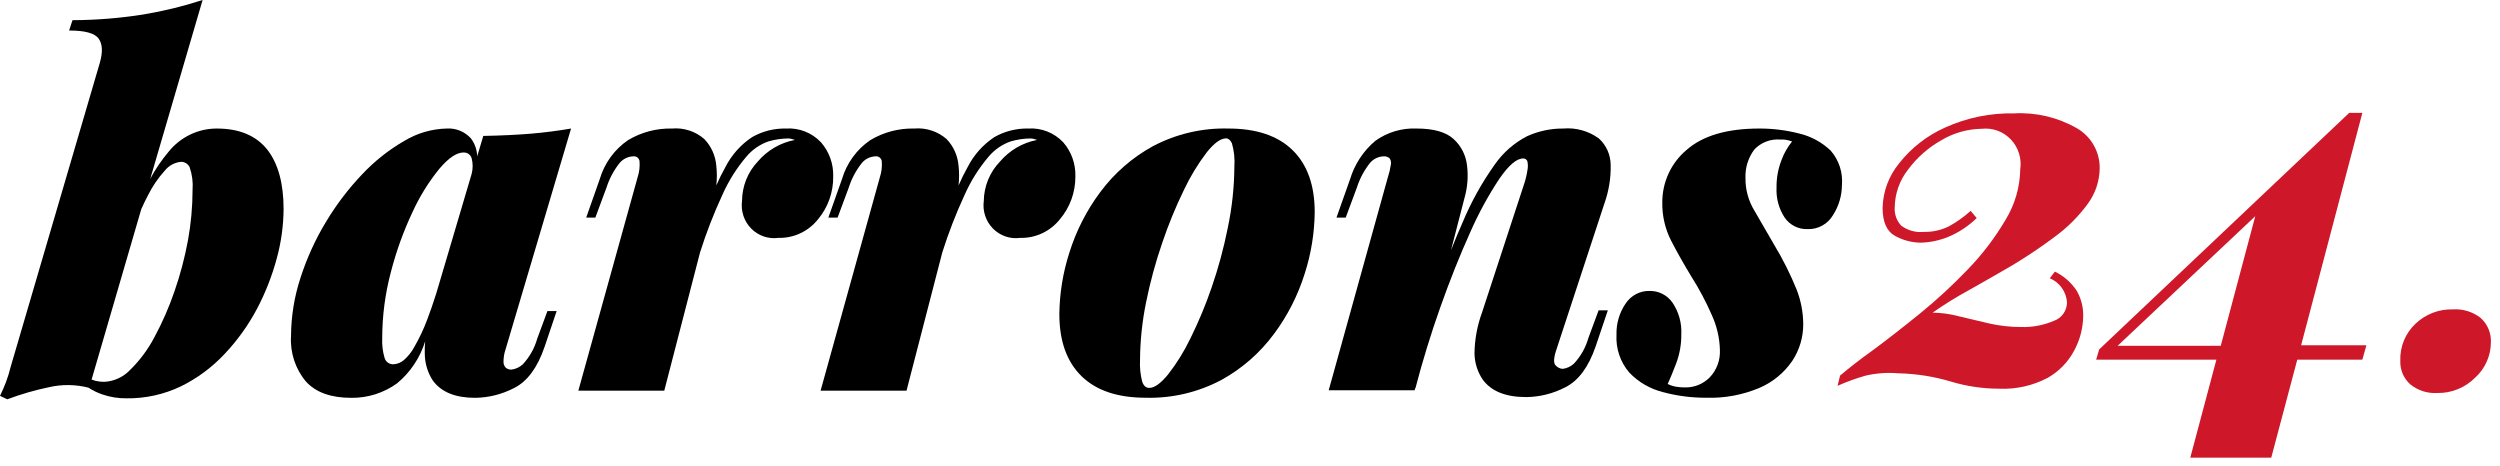 <svg width="247" height="46" viewBox="0 0 247 46" fill="none" xmlns="http://www.w3.org/2000/svg">
<path d="M21.408 12.699C20.505 12.7 19.613 12.903 18.796 13.294C17.979 13.685 17.258 14.254 16.683 14.96C15.976 15.793 15.359 16.7 14.845 17.667L20.017 0C18.096 0.623 16.132 1.103 14.141 1.434C11.832 1.798 9.499 1.985 7.163 1.994L6.827 3.015C8.386 3.015 9.369 3.274 9.753 3.825C10.136 4.376 10.168 5.154 9.848 6.256L1.055 36.242C0.932 36.745 0.78 37.24 0.6 37.725C0.423 38.197 0.223 38.659 0 39.111L0.719 39.451C2.054 38.949 3.425 38.55 4.82 38.26C6.111 37.96 7.453 37.974 8.737 38.3C9.162 38.578 9.618 38.801 10.096 38.965C10.868 39.231 11.679 39.363 12.495 39.354C14.359 39.38 16.205 38.973 17.89 38.163C19.498 37.37 20.952 36.292 22.183 34.978C23.443 33.648 24.519 32.151 25.381 30.528C26.221 28.94 26.881 27.26 27.347 25.52C27.78 23.936 28.006 22.301 28.019 20.657C28.019 18.129 27.486 16.176 26.42 14.798C25.301 13.388 23.638 12.699 21.408 12.699ZM18.578 23.713C18.26 25.439 17.811 27.138 17.235 28.794C16.704 30.346 16.046 31.851 15.268 33.292C14.642 34.493 13.832 35.587 12.87 36.534C12.197 37.249 11.278 37.676 10.304 37.725C10.014 37.728 9.724 37.696 9.441 37.628C9.308 37.593 9.177 37.55 9.049 37.498L13.957 20.666C14.173 20.188 14.389 19.726 14.621 19.296C15.059 18.412 15.616 17.594 16.276 16.865C16.471 16.618 16.713 16.414 16.988 16.264C17.262 16.113 17.564 16.02 17.874 15.989C18.054 15.984 18.231 16.032 18.384 16.127C18.538 16.222 18.66 16.36 18.738 16.524C18.985 17.242 19.083 18.003 19.026 18.761C19.022 20.422 18.872 22.079 18.578 23.713V23.713Z" fill="black"/>
<path d="M56.421 12.699C55.11 12.926 53.778 13.096 52.424 13.21C51.057 13.323 49.506 13.396 47.748 13.429L47.148 15.447C47.129 14.803 46.911 14.182 46.525 13.672C46.222 13.338 45.849 13.078 45.434 12.909C45.019 12.741 44.572 12.669 44.126 12.699C42.656 12.735 41.219 13.154 39.953 13.915C38.421 14.799 37.023 15.905 35.805 17.197C34.447 18.62 33.248 20.191 32.231 21.881C31.169 23.628 30.316 25.497 29.689 27.449C29.081 29.299 28.765 31.236 28.754 33.187C28.648 34.821 29.173 36.434 30.217 37.684C31.192 38.765 32.687 39.305 34.702 39.305C36.325 39.328 37.912 38.826 39.234 37.871C40.538 36.791 41.502 35.349 42.008 33.721C41.968 34.123 41.954 34.526 41.968 34.929C41.971 35.88 42.248 36.81 42.767 37.603C43.599 38.738 44.99 39.305 46.94 39.305C48.284 39.289 49.606 38.956 50.801 38.333C52.096 37.684 53.096 36.334 53.799 34.281L54.998 30.731H54.087L53.08 33.454C52.811 34.41 52.317 35.286 51.641 36.007C51.332 36.285 50.947 36.463 50.538 36.517C50.34 36.526 50.145 36.466 49.986 36.347C49.903 36.266 49.839 36.167 49.798 36.058C49.756 35.949 49.739 35.832 49.746 35.715C49.749 35.292 49.822 34.873 49.962 34.475L56.421 12.699ZM39.874 35.602C39.587 35.835 39.234 35.971 38.866 35.991C38.676 36 38.489 35.945 38.333 35.835C38.177 35.725 38.061 35.566 38.003 35.383C37.811 34.745 37.73 34.079 37.763 33.413C37.765 31.196 38.055 28.989 38.627 26.849C39.152 24.816 39.867 22.838 40.761 20.941C41.458 19.415 42.344 17.985 43.399 16.686C44.31 15.606 45.11 15.066 45.797 15.066C45.972 15.057 46.146 15.107 46.29 15.208C46.435 15.309 46.542 15.456 46.596 15.625C46.732 16.137 46.732 16.677 46.596 17.189L43.111 28.964C42.791 29.969 42.488 30.861 42.2 31.598C41.856 32.514 41.439 33.401 40.953 34.248C40.68 34.764 40.314 35.223 39.874 35.602V35.602Z" fill="black"/>
<path d="M81.114 14.061C80.671 13.592 80.133 13.228 79.536 12.992C78.939 12.757 78.299 12.657 77.661 12.699C76.487 12.672 75.327 12.966 74.303 13.55C73.186 14.291 72.277 15.313 71.665 16.516C71.337 17.103 71.038 17.706 70.77 18.323C70.842 17.674 70.842 17.019 70.77 16.37C70.689 15.384 70.273 14.457 69.595 13.745C69.158 13.363 68.65 13.074 68.1 12.894C67.551 12.715 66.972 12.648 66.397 12.699C64.874 12.662 63.37 13.058 62.057 13.842C60.707 14.761 59.715 16.128 59.251 17.708L57.916 21.5H58.819L59.922 18.534C60.204 17.651 60.643 16.827 61.217 16.103C61.384 15.905 61.589 15.744 61.821 15.631C62.052 15.518 62.304 15.455 62.56 15.447C62.703 15.425 62.849 15.462 62.965 15.548C63.082 15.635 63.16 15.764 63.184 15.909C63.231 16.456 63.166 17.008 62.992 17.529L57.14 38.6H65.63L69.163 24.945C69.775 23.008 70.509 21.113 71.362 19.272C71.973 17.888 72.781 16.602 73.76 15.455C74.338 14.776 75.082 14.265 75.918 13.972C76.549 13.785 77.203 13.687 77.861 13.68C77.982 13.679 78.103 13.695 78.22 13.729L78.54 13.826C77.11 14.094 75.813 14.849 74.863 15.965C73.875 17.013 73.32 18.405 73.312 19.855C73.246 20.35 73.294 20.853 73.451 21.326C73.609 21.799 73.872 22.229 74.22 22.582C74.568 22.935 74.992 23.201 75.458 23.361C75.925 23.521 76.421 23.569 76.909 23.502C77.654 23.521 78.393 23.367 79.069 23.051C79.746 22.735 80.341 22.265 80.81 21.679C81.807 20.494 82.344 18.981 82.321 17.424C82.355 16.188 81.924 14.985 81.114 14.061V14.061Z" fill="black"/>
<path d="M106.247 17.416C106.281 16.184 105.853 14.985 105.048 14.061C104.605 13.592 104.066 13.228 103.47 12.992C102.873 12.757 102.233 12.657 101.594 12.699C100.42 12.672 99.26 12.966 98.237 13.55C97.119 14.291 96.21 15.313 95.599 16.516C95.27 17.103 94.971 17.706 94.704 18.323C94.776 17.674 94.776 17.019 94.704 16.37C94.622 15.384 94.207 14.457 93.529 13.745C93.091 13.363 92.583 13.074 92.034 12.895C91.485 12.715 90.906 12.649 90.331 12.699C88.807 12.662 87.304 13.058 85.99 13.842C84.641 14.761 83.649 16.128 83.184 17.708L81.841 21.5H82.753L83.856 18.534C84.138 17.651 84.577 16.827 85.151 16.103C85.318 15.905 85.523 15.744 85.754 15.631C85.986 15.518 86.237 15.455 86.494 15.447C86.637 15.428 86.781 15.465 86.897 15.551C87.013 15.637 87.092 15.765 87.118 15.909C87.165 16.456 87.099 17.008 86.926 17.529L81.074 38.6H89.564L93.097 24.945C93.709 23.008 94.443 21.113 95.295 19.272C95.907 17.888 96.715 16.602 97.694 15.455C98.272 14.776 99.016 14.265 99.852 13.972C100.483 13.785 101.137 13.687 101.794 13.68C101.916 13.679 102.037 13.695 102.154 13.728L102.466 13.826C101.039 14.096 99.745 14.851 98.797 15.965C97.791 17.006 97.218 18.398 97.198 19.855C97.132 20.35 97.179 20.853 97.337 21.326C97.494 21.799 97.757 22.229 98.106 22.582C98.454 22.935 98.877 23.201 99.344 23.361C99.811 23.521 100.307 23.569 100.795 23.502C101.541 23.522 102.281 23.368 102.959 23.052C103.637 22.736 104.234 22.266 104.704 21.679C105.714 20.496 106.263 18.98 106.247 17.416V17.416Z" fill="black"/>
<path d="M121.356 12.699C118.763 12.631 116.196 13.233 113.897 14.45C111.86 15.567 110.084 17.118 108.693 18.996C107.349 20.799 106.319 22.822 105.648 24.977C105.019 26.933 104.687 28.974 104.664 31.031C104.664 33.689 105.392 35.731 106.847 37.158C108.302 38.584 110.42 39.297 113.202 39.297C115.794 39.365 118.361 38.763 120.66 37.547C122.698 36.429 124.473 34.878 125.864 33C127.208 31.197 128.238 29.174 128.91 27.019C129.539 25.064 129.87 23.022 129.893 20.965C129.893 18.307 129.166 16.265 127.711 14.839C126.256 13.412 124.137 12.699 121.356 12.699ZM121.308 22.497C120.909 24.501 120.375 26.475 119.709 28.405C119.116 30.136 118.411 31.825 117.598 33.462C116.992 34.723 116.252 35.913 115.392 37.012C114.673 37.887 114.057 38.325 113.546 38.325C113.226 38.325 112.994 38.122 112.85 37.717C112.673 37.027 112.6 36.314 112.634 35.602C112.646 33.674 112.847 31.752 113.234 29.864C113.635 27.868 114.169 25.902 114.833 23.98C115.433 22.201 116.146 20.463 116.967 18.777C117.588 17.461 118.343 16.214 119.221 15.058C119.957 14.134 120.596 13.672 121.14 13.672C121.364 13.672 121.555 13.834 121.715 14.158C121.931 14.915 122.012 15.706 121.955 16.492C121.94 18.511 121.723 20.523 121.308 22.497Z" fill="black"/>
<path d="M158.535 20.042C158.956 18.849 159.16 17.588 159.135 16.322C159.134 15.821 159.029 15.326 158.827 14.869C158.624 14.413 158.329 14.004 157.96 13.672C156.943 12.937 155.702 12.593 154.458 12.699C153.228 12.689 152.009 12.946 150.885 13.453C149.611 14.108 148.513 15.067 147.687 16.249C146.41 18.041 145.338 19.974 144.49 22.011C144.13 22.821 143.746 23.745 143.355 24.734L144.706 19.507C144.992 18.488 145.073 17.422 144.945 16.37C144.84 15.36 144.37 14.425 143.626 13.745C142.875 13.048 141.652 12.699 139.957 12.699C138.503 12.636 137.069 13.063 135.88 13.915C134.703 14.906 133.836 16.224 133.386 17.708L132.043 21.5H132.955L134.058 18.534C134.34 17.651 134.779 16.827 135.353 16.103C135.519 15.905 135.725 15.744 135.956 15.631C136.187 15.518 136.439 15.455 136.696 15.447C136.803 15.436 136.912 15.448 137.015 15.482C137.118 15.515 137.214 15.569 137.295 15.641C137.357 15.732 137.399 15.836 137.42 15.944C137.44 16.053 137.439 16.165 137.415 16.273C137.355 16.686 137.259 17.093 137.127 17.489L131.276 38.56H139.765L139.829 38.308V38.414C140.533 35.712 141.356 33.03 142.299 30.366C143.243 27.703 144.218 25.255 145.225 23.024C146.038 21.159 147.008 19.369 148.127 17.675C149.054 16.33 149.838 15.657 150.477 15.657C150.571 15.648 150.666 15.671 150.745 15.725C150.823 15.778 150.882 15.857 150.909 15.949C150.969 16.238 150.969 16.536 150.909 16.824C150.835 17.321 150.715 17.809 150.549 18.283L146.424 30.877C145.948 32.174 145.696 33.545 145.681 34.929C145.696 35.841 145.974 36.728 146.48 37.482C147.312 38.649 148.75 39.232 150.797 39.232C152.141 39.216 153.463 38.883 154.658 38.26C155.953 37.611 156.952 36.261 157.656 34.208L158.855 30.658H157.944L156.936 33.381C156.668 34.338 156.174 35.214 155.497 35.934C155.189 36.214 154.804 36.392 154.394 36.444C154.128 36.425 153.879 36.303 153.699 36.104C153.459 35.877 153.499 35.31 153.819 34.402L158.535 20.042Z" fill="black"/>
<path d="M180.854 14.863C179.978 14.036 178.903 13.457 177.737 13.185C176.459 12.86 175.145 12.696 173.828 12.699C170.63 12.699 168.232 13.404 166.633 14.814C165.874 15.449 165.265 16.248 164.85 17.152C164.435 18.057 164.225 19.044 164.235 20.042C164.219 21.334 164.515 22.611 165.098 23.761C165.674 24.88 166.345 26.071 167.113 27.335C167.881 28.544 168.554 29.813 169.127 31.128C169.625 32.211 169.897 33.386 169.927 34.581C169.95 35.075 169.873 35.57 169.701 36.034C169.529 36.498 169.266 36.922 168.927 37.279C168.604 37.607 168.219 37.865 167.794 38.037C167.369 38.208 166.914 38.289 166.457 38.276C166.16 38.278 165.863 38.253 165.57 38.203C165.292 38.154 165.023 38.064 164.77 37.936C164.994 37.449 165.274 36.769 165.61 35.893C165.953 34.977 166.124 34.004 166.113 33.025C166.169 31.919 165.865 30.826 165.25 29.912C164.997 29.546 164.66 29.247 164.267 29.044C163.873 28.84 163.437 28.738 162.996 28.745C162.523 28.731 162.054 28.84 161.634 29.061C161.215 29.283 160.858 29.609 160.598 30.01C159.989 30.91 159.678 31.982 159.71 33.073C159.633 34.442 160.09 35.786 160.981 36.817C161.886 37.759 163.032 38.424 164.291 38.738C165.691 39.116 167.134 39.304 168.583 39.297C170.4 39.355 172.208 39.015 173.883 38.3C175.174 37.739 176.282 36.821 177.081 35.65C177.793 34.572 178.169 33.301 178.16 32.003C178.15 30.846 177.93 29.701 177.513 28.624C176.888 27.083 176.142 25.595 175.282 24.175L173.34 20.82C172.744 19.847 172.436 18.722 172.453 17.578C172.414 16.561 172.728 15.563 173.34 14.758C173.665 14.42 174.058 14.157 174.493 13.989C174.928 13.821 175.394 13.752 175.858 13.785C176.267 13.761 176.676 13.827 177.057 13.98C176.618 14.518 176.269 15.126 176.026 15.779C175.677 16.659 175.506 17.602 175.522 18.55C175.47 19.593 175.751 20.624 176.322 21.492C176.573 21.859 176.911 22.155 177.305 22.355C177.699 22.555 178.136 22.651 178.576 22.635C179.086 22.657 179.592 22.537 180.04 22.288C180.488 22.04 180.861 21.672 181.118 21.225C181.673 20.355 181.972 19.343 181.981 18.307C182.038 17.686 181.967 17.058 181.773 16.466C181.579 15.873 181.266 15.327 180.854 14.863V14.863Z" fill="black"/>
<path d="M198.88 26.176C200.36 25.284 201.75 24.341 203.05 23.368C204.26 22.477 205.332 21.407 206.23 20.195C207.005 19.169 207.433 17.918 207.45 16.626C207.458 15.823 207.253 15.033 206.857 14.338C206.462 13.643 205.889 13.067 205.2 12.672C203.314 11.593 201.163 11.083 199 11.202C196.66 11.152 194.338 11.626 192.2 12.591C190.414 13.378 188.845 14.596 187.63 16.14C186.615 17.375 186.041 18.922 186 20.529C186 21.949 186.42 22.871 187.25 23.317C188.019 23.738 188.877 23.964 189.75 23.976C190.675 23.954 191.59 23.765 192.45 23.419C193.509 22.983 194.476 22.346 195.3 21.543L194.7 20.834C194.037 21.43 193.309 21.947 192.53 22.374C191.757 22.75 190.907 22.934 190.05 22.912C189.268 22.988 188.486 22.771 187.85 22.303C187.621 22.063 187.445 21.776 187.333 21.462C187.221 21.147 187.175 20.812 187.2 20.479C187.218 19.133 187.675 17.832 188.5 16.778C189.384 15.58 190.509 14.585 191.8 13.859C193.013 13.134 194.392 12.742 195.8 12.723C196.326 12.665 196.859 12.729 197.357 12.912C197.855 13.095 198.304 13.391 198.671 13.778C199.039 14.165 199.313 14.632 199.474 15.143C199.635 15.655 199.678 16.197 199.6 16.728C199.57 18.492 199.069 20.216 198.15 21.715C197.112 23.481 195.87 25.114 194.45 26.582C192.959 28.145 191.373 29.611 189.7 30.971C188.033 32.323 186.493 33.523 185.08 34.57C183.66 35.584 182.57 36.456 181.8 37.105L181.55 38.119C182.458 37.713 183.394 37.374 184.35 37.105C185.399 36.867 186.478 36.791 187.55 36.882C189.304 36.921 191.046 37.193 192.73 37.693C194.278 38.162 195.885 38.401 197.5 38.403C199.164 38.481 200.82 38.114 202.3 37.338C203.425 36.704 204.346 35.753 204.95 34.601C205.502 33.569 205.8 32.418 205.82 31.245C205.842 30.355 205.617 29.477 205.17 28.711C204.631 27.903 203.889 27.255 203.02 26.835L202.52 27.494C202.995 27.69 203.406 28.017 203.706 28.439C204.007 28.86 204.185 29.358 204.22 29.877C204.217 30.28 204.09 30.672 203.857 30.999C203.624 31.326 203.296 31.571 202.92 31.701C201.892 32.138 200.784 32.346 199.67 32.31C198.61 32.309 197.554 32.19 196.52 31.955L193.52 31.245C192.678 31.02 191.811 30.9 190.94 30.89C192.098 30.079 193.3 29.334 194.54 28.66C195.947 27.869 197.393 27.041 198.88 26.176Z" fill="#ce182a"/>
<path d="M233.4 11.152H232.1L207.4 34.52L207.1 35.533H218.98L216.4 45.215H224.4L226.97 35.533H233.4L233.8 34.114H227.35L233.4 11.152ZM209.22 34.165L222.82 21.361L219.41 34.165H209.22Z" fill="#ce182a"/>
<path d="M245.07 31.397C244.291 30.798 243.326 30.503 242.35 30.566C240.98 30.524 239.649 31.035 238.65 31.985C238.156 32.449 237.767 33.015 237.508 33.645C237.249 34.274 237.127 34.953 237.15 35.635C237.132 36.078 237.212 36.519 237.385 36.927C237.558 37.334 237.82 37.696 238.15 37.987C238.902 38.587 239.845 38.886 240.8 38.828C241.494 38.842 242.183 38.715 242.827 38.454C243.471 38.193 244.057 37.803 244.55 37.308C245.03 36.873 245.416 36.343 245.682 35.749C245.949 35.156 246.091 34.513 246.1 33.861C246.125 33.398 246.045 32.935 245.867 32.508C245.688 32.081 245.416 31.701 245.07 31.397V31.397Z" fill="#ce182a"/>
</svg>
